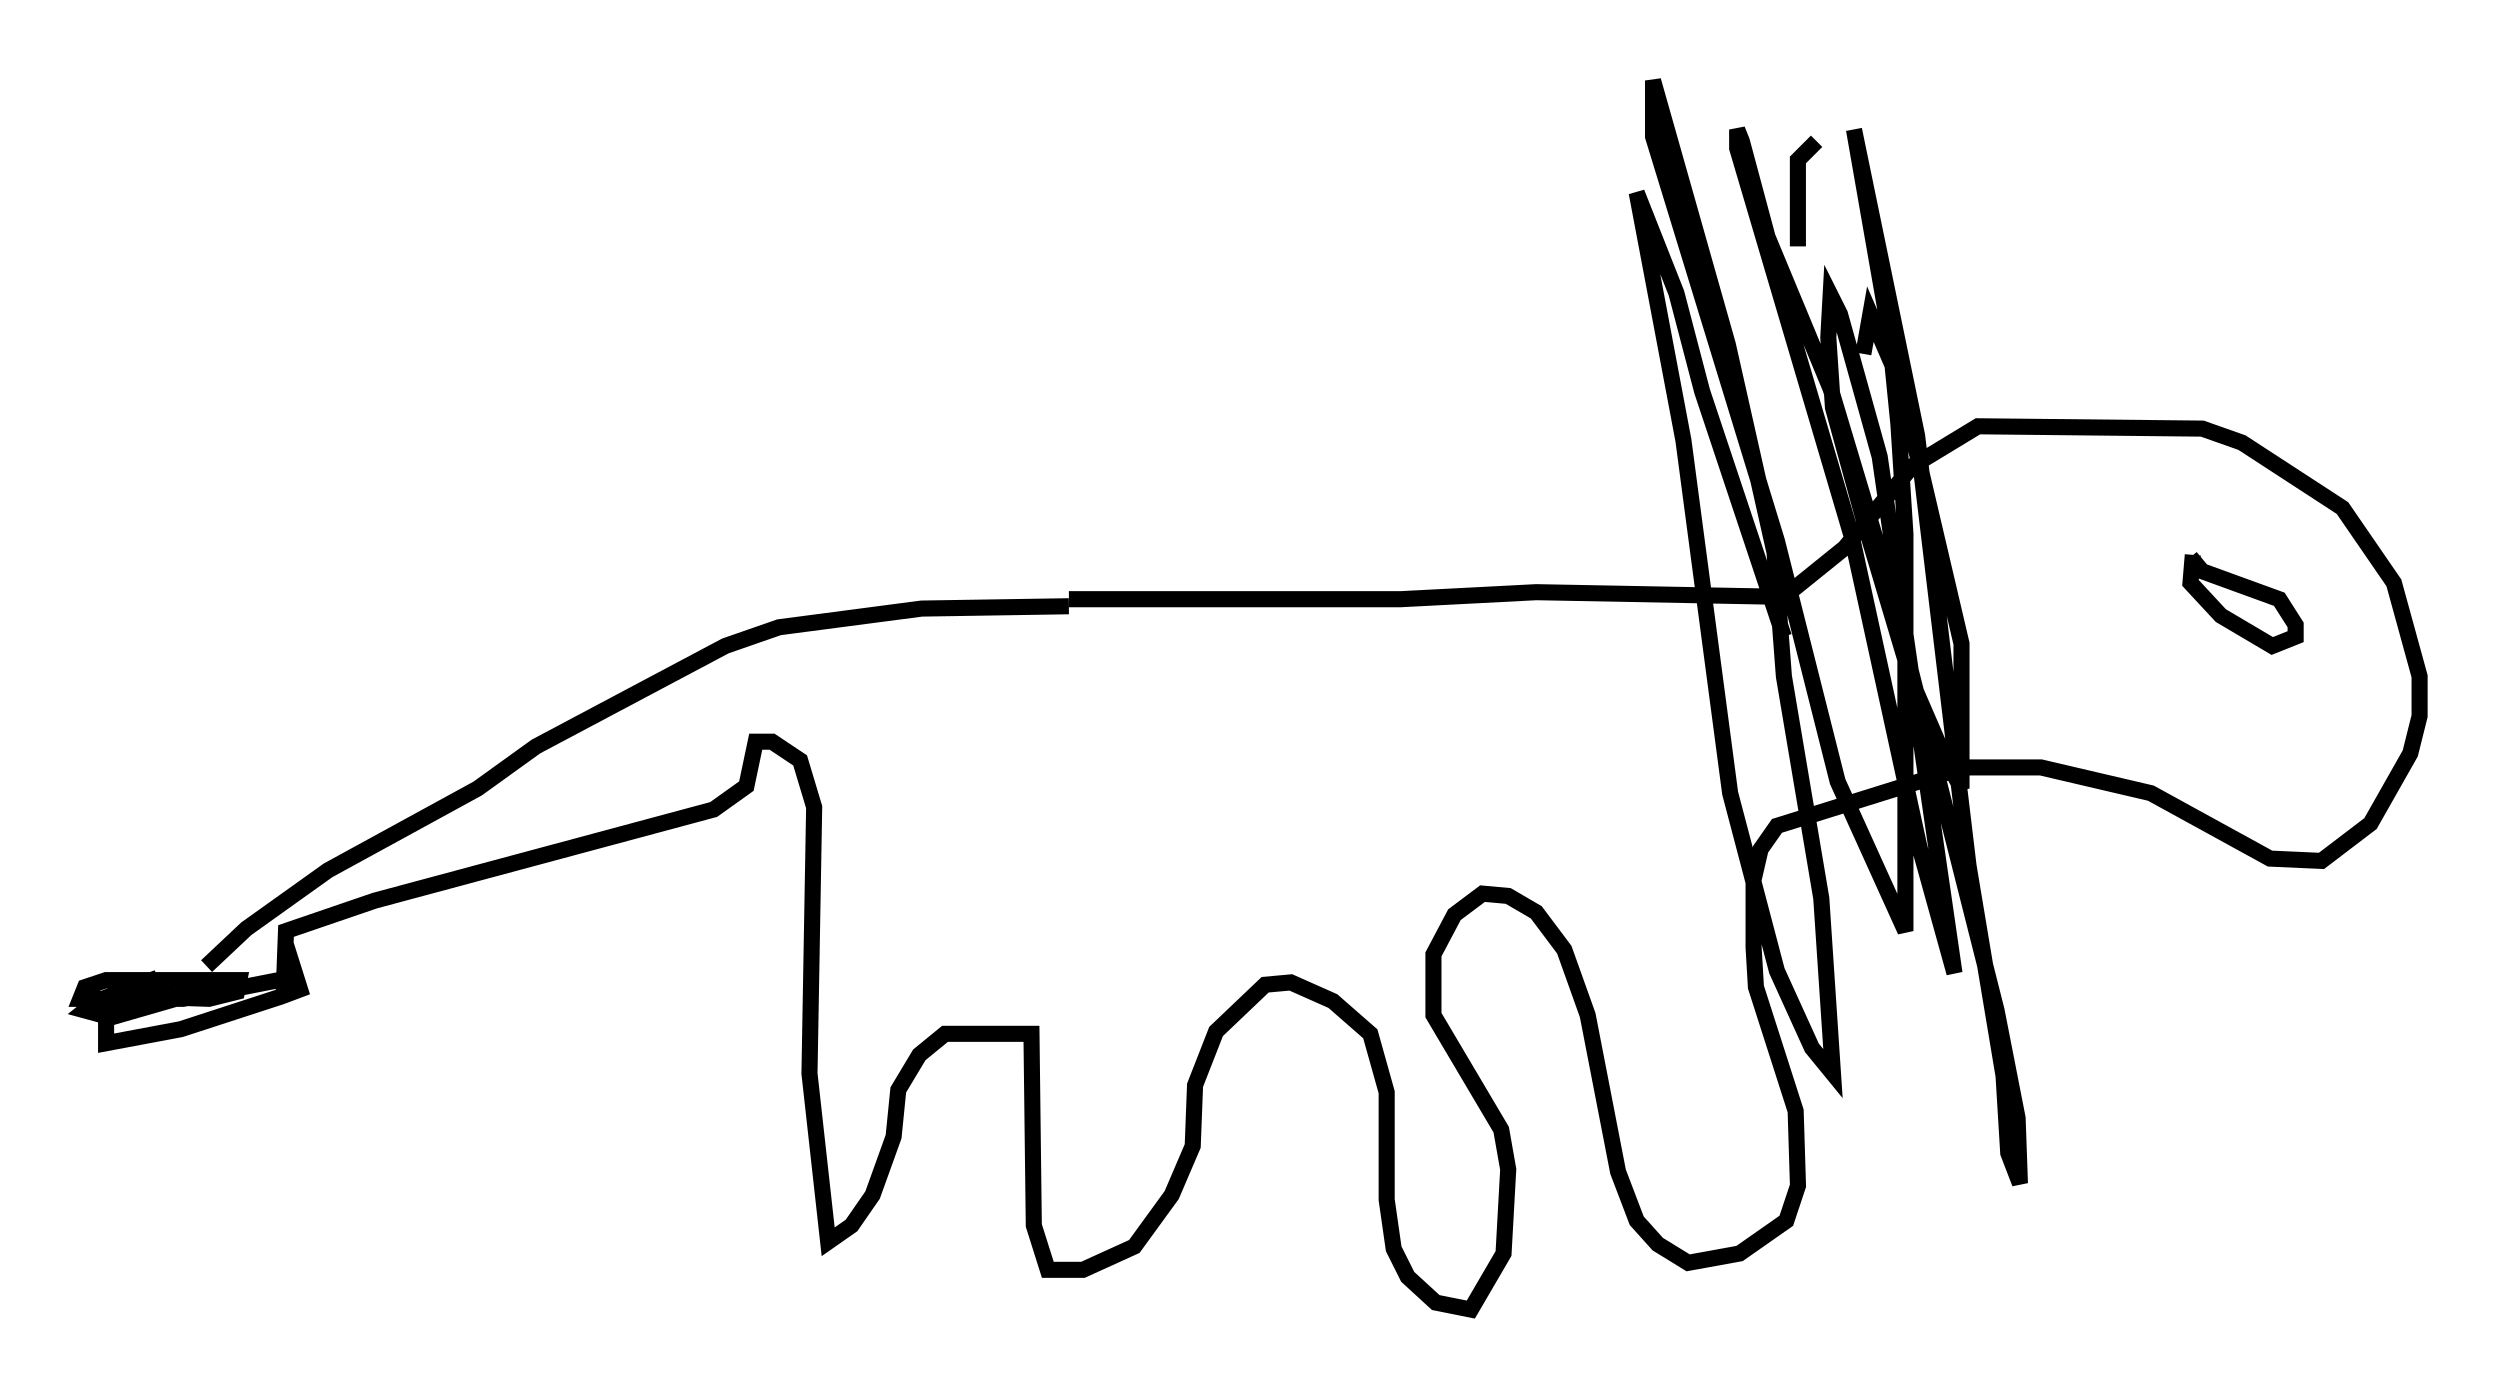 <?xml version="1.0" encoding="utf-8" ?>
<svg baseProfile="full" height="86.402" version="1.1" width="155.396" xmlns="http://www.w3.org/2000/svg" xmlns:ev="http://www.w3.org/2001/xml-events" xmlns:xlink="http://www.w3.org/1999/xlink"><defs /><rect fill="white" height="86.402" width="155.396" x="0" y="0" /><path d="M62.81, 38.698 m3.631, -1.453 l20.626, 0.0 8.425, -0.436 l15.397, 0.291 3.777, -3.05 l4.212, -5.084 4.067, -2.469 l13.944, 0.145 2.469, 0.872 l6.246, 4.067 3.196, 4.648 l1.598, 5.81 0.0, 2.469 l-0.581, 2.324 -2.469, 4.358 l-3.05, 2.324 -3.196, -0.145 l-7.408, -4.067 -6.827, -1.598 l-4.793, 0.0 -11.62, 3.631 l-1.017, 1.453 -0.436, 1.888 l0.0, 4.212 0.145, 2.469 l2.469, 7.698 0.145, 4.648 l-0.726, 2.179 -2.905, 2.034 l-3.196, 0.581 -1.888, -1.162 l-1.307, -1.453 -1.162, -3.05 l-1.888, -9.732 -1.453, -4.067 l-1.743, -2.324 -1.743, -1.017 l-1.598, -0.145 -1.743, 1.307 l-1.307, 2.469 0.0, 3.777 l4.212, 7.117 0.436, 2.469 l-0.291, 5.229 -2.034, 3.486 l-2.179, -0.436 -1.743, -1.598 l-0.872, -1.743 -0.436, -3.05 l0.0, -6.682 -1.017, -3.631 l-2.324, -2.034 -2.615, -1.162 l-1.598, 0.145 -3.05, 2.905 l-1.307, 3.341 -0.145, 3.777 l-1.307, 3.05 -2.324, 3.196 l-3.196, 1.453 -2.179, 0.0 l-0.872, -2.76 -0.145, -11.911 l-5.374, 0.0 -1.598, 1.307 l-1.307, 2.179 -0.291, 2.905 l-1.307, 3.631 -1.307, 1.888 l-1.453, 1.017 -1.162, -10.458 l0.291, -16.559 -0.872, -2.905 l-1.743, -1.162 -1.017, 0.0 l-0.581, 2.76 -2.034, 1.453 l-21.061, 5.665 -5.52, 1.888 l-0.145, 3.777 0.145, -2.905 l0.872, 2.76 -1.162, 0.436 l-6.246, 2.034 -4.648, 0.872 l0.0, -1.598 0.436, -0.726 l2.76, -1.743 -3.777, 1.453 l-0.726, 0.581 1.598, 0.436 l7.553, -2.179 -5.374, 1.307 l1.743, -0.726 -2.034, 0.291 l4.212, 0.145 1.743, -0.436 l0.145, -0.726 -8.279, 0.0 l-1.307, 0.436 -0.291, 0.726 l6.391, 0.0 6.682, -1.307 m-5.229, -0.726 l2.469, -2.324 5.084, -3.631 l9.296, -5.084 3.631, -2.615 l11.765, -6.246 3.341, -1.162 l8.86, -1.162 9.151, -0.145 m44.447, 1.888 l-5.084, -15.251 -1.598, -6.101 l-2.469, -6.246 2.905, 15.397 l2.905, 21.933 2.905, 11.039 l2.179, 4.793 1.307, 1.598 l-0.726, -10.894 -2.324, -13.799 l-0.581, -7.698 -2.905, -12.927 l-4.648, -16.413 0.0, 3.486 l7.698, 25.128 3.777, 14.961 l4.212, 9.296 0.0, -24.693 l-0.436, -6.827 -0.581, -5.81 l-2.179, -12.492 3.922, 19.028 l3.196, 26.726 2.179, 13.073 l0.291, 4.793 0.726, 1.888 l-0.145, -4.067 -1.307, -6.682 l-6.827, -27.017 -3.486, -11.62 l-3.922, -9.441 -1.598, -5.955 l-0.291, -0.726 0.0, 1.162 l7.117, 24.112 4.212, 19.318 l2.179, 7.844 -4.648, -32.1 l-2.469, -8.86 -0.581, -1.162 l-0.145, 2.615 0.291, 4.358 l2.034, 7.408 2.905, 9.732 l1.888, 4.358 1.162, 2.179 l0.0, -9.006 -3.777, -16.123 l-1.888, -4.358 -0.436, 2.469 m20.335, 12.637 l0.726, 0.872 4.793, 1.743 l1.017, 1.598 0.0, 0.726 l-1.453, 0.581 -3.196, -1.888 l-1.888, -2.034 0.145, -1.743 m-23.385, -25.709 l-1.162, 1.162 0.0, 5.374 " fill="none" stroke="black" stroke-width="1" /></svg>
